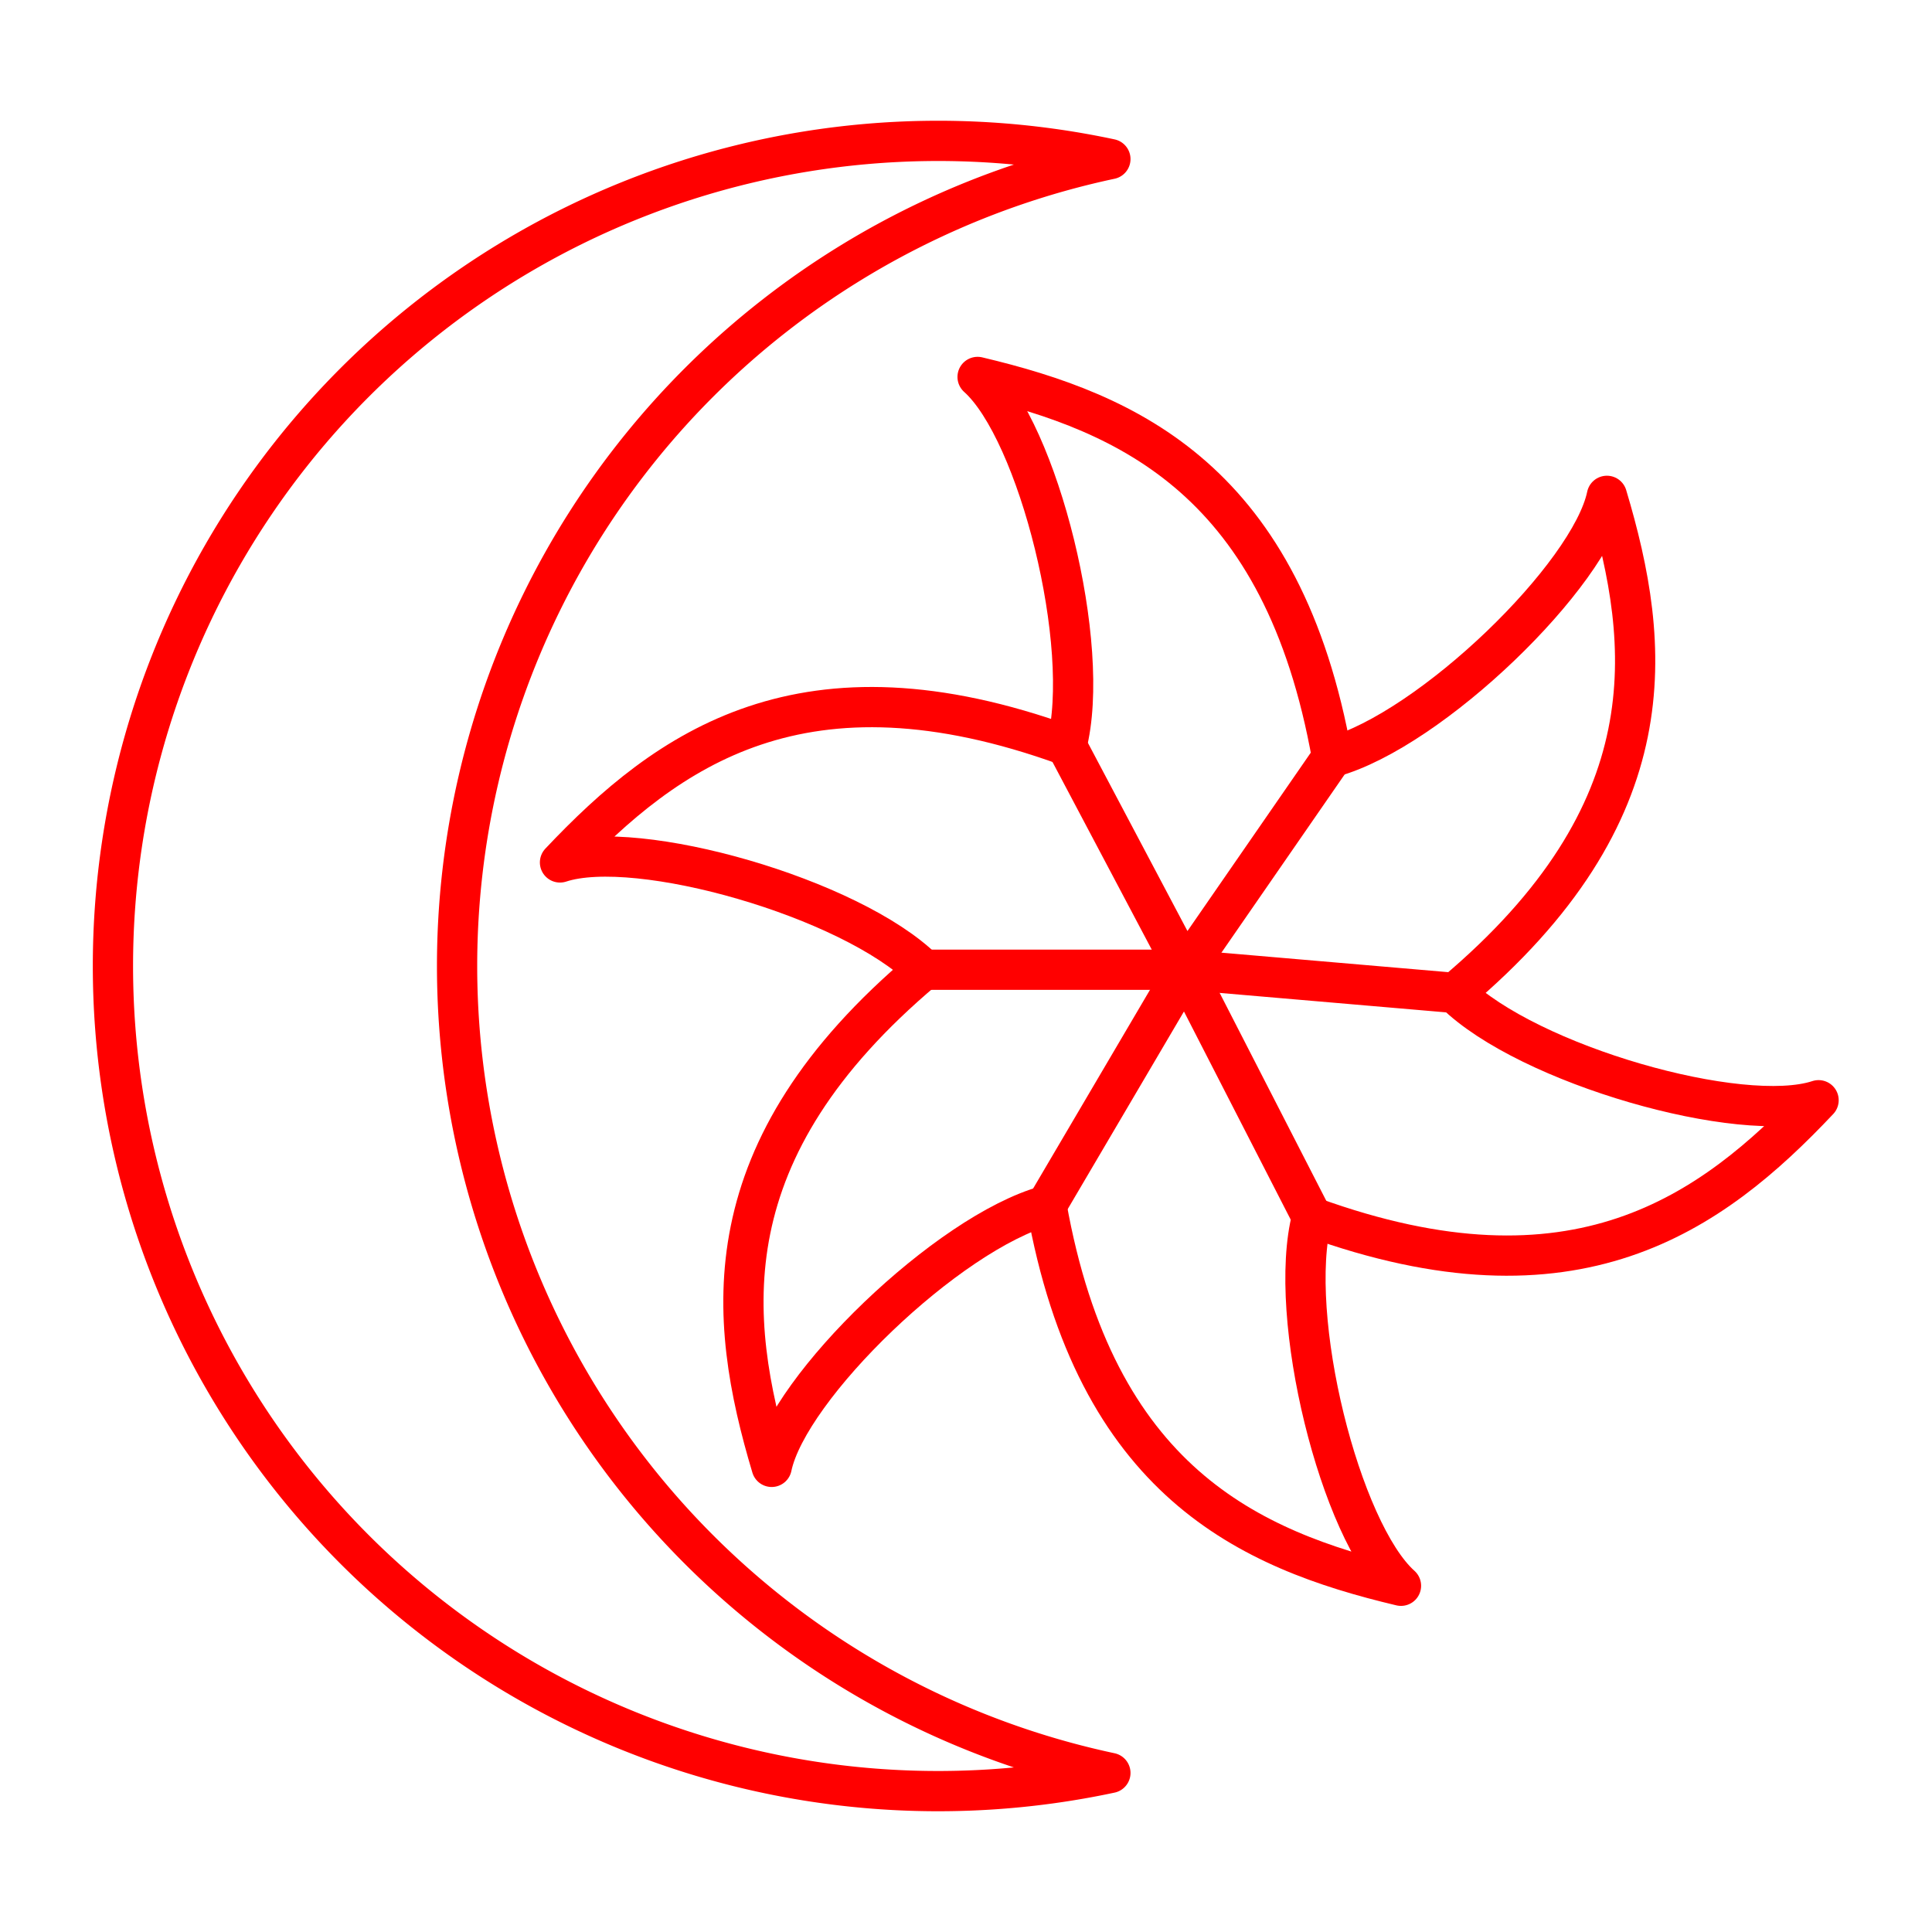 <svg xmlns="http://www.w3.org/2000/svg" viewBox="0 0 48 48"><defs><style>.a{fill:none;stroke:#ff0000;stroke-linecap:round;stroke-linejoin:round;}</style></defs><path class="a" d="M11.356,24A20.503,20.503,0,0,1,27.587,3.952a20.5,20.5,0,1,0,0,40.096A20.503,20.503,0,0,1,11.356,24Z"/><path class="a" d="M33.096,18.812c2.456-.678,6.415-4.517,6.827-6.493,1.113,3.721,1.548,7.87-3.778,12.351"/><path class="a" d="M36.145,24.669c1.815,1.788,7.12,3.297,9.037,2.666C42.516,30.16,39.14,32.612,32.597,30.239"/><path class="a" d="M32.597,30.239c-.64,2.466.705,7.814,2.21,9.159-3.779-.897-7.59-2.594-8.807-9.448"/><path class="a" d="M25.999,29.951c-2.456.678-6.415,4.517-6.827,6.493-1.113-3.721-1.548-7.87,3.778-12.351"/><path class="a" d="M22.95,24.093c-1.815-1.788-7.12-3.297-9.037-2.666,2.666-2.824,6.042-5.276,12.585-2.903"/><path class="a" d="M26.498,18.524c.641-2.466-.705-7.814-2.21-9.159,3.779.897,7.59,2.594,8.807,9.448"/><polyline class="a" points="33.096 18.812 29.445 24.093 26.499 18.524"/><line class="a" x1="25.999" y1="29.951" x2="29.445" y2="24.093"/><line class="a" x1="32.597" y1="30.239" x2="29.445" y2="24.093"/><line class="a" x1="36.145" y1="24.669" x2="29.445" y2="24.093"/><line class="a" x1="22.95" y1="24.093" x2="29.445" y2="24.093"/></svg>